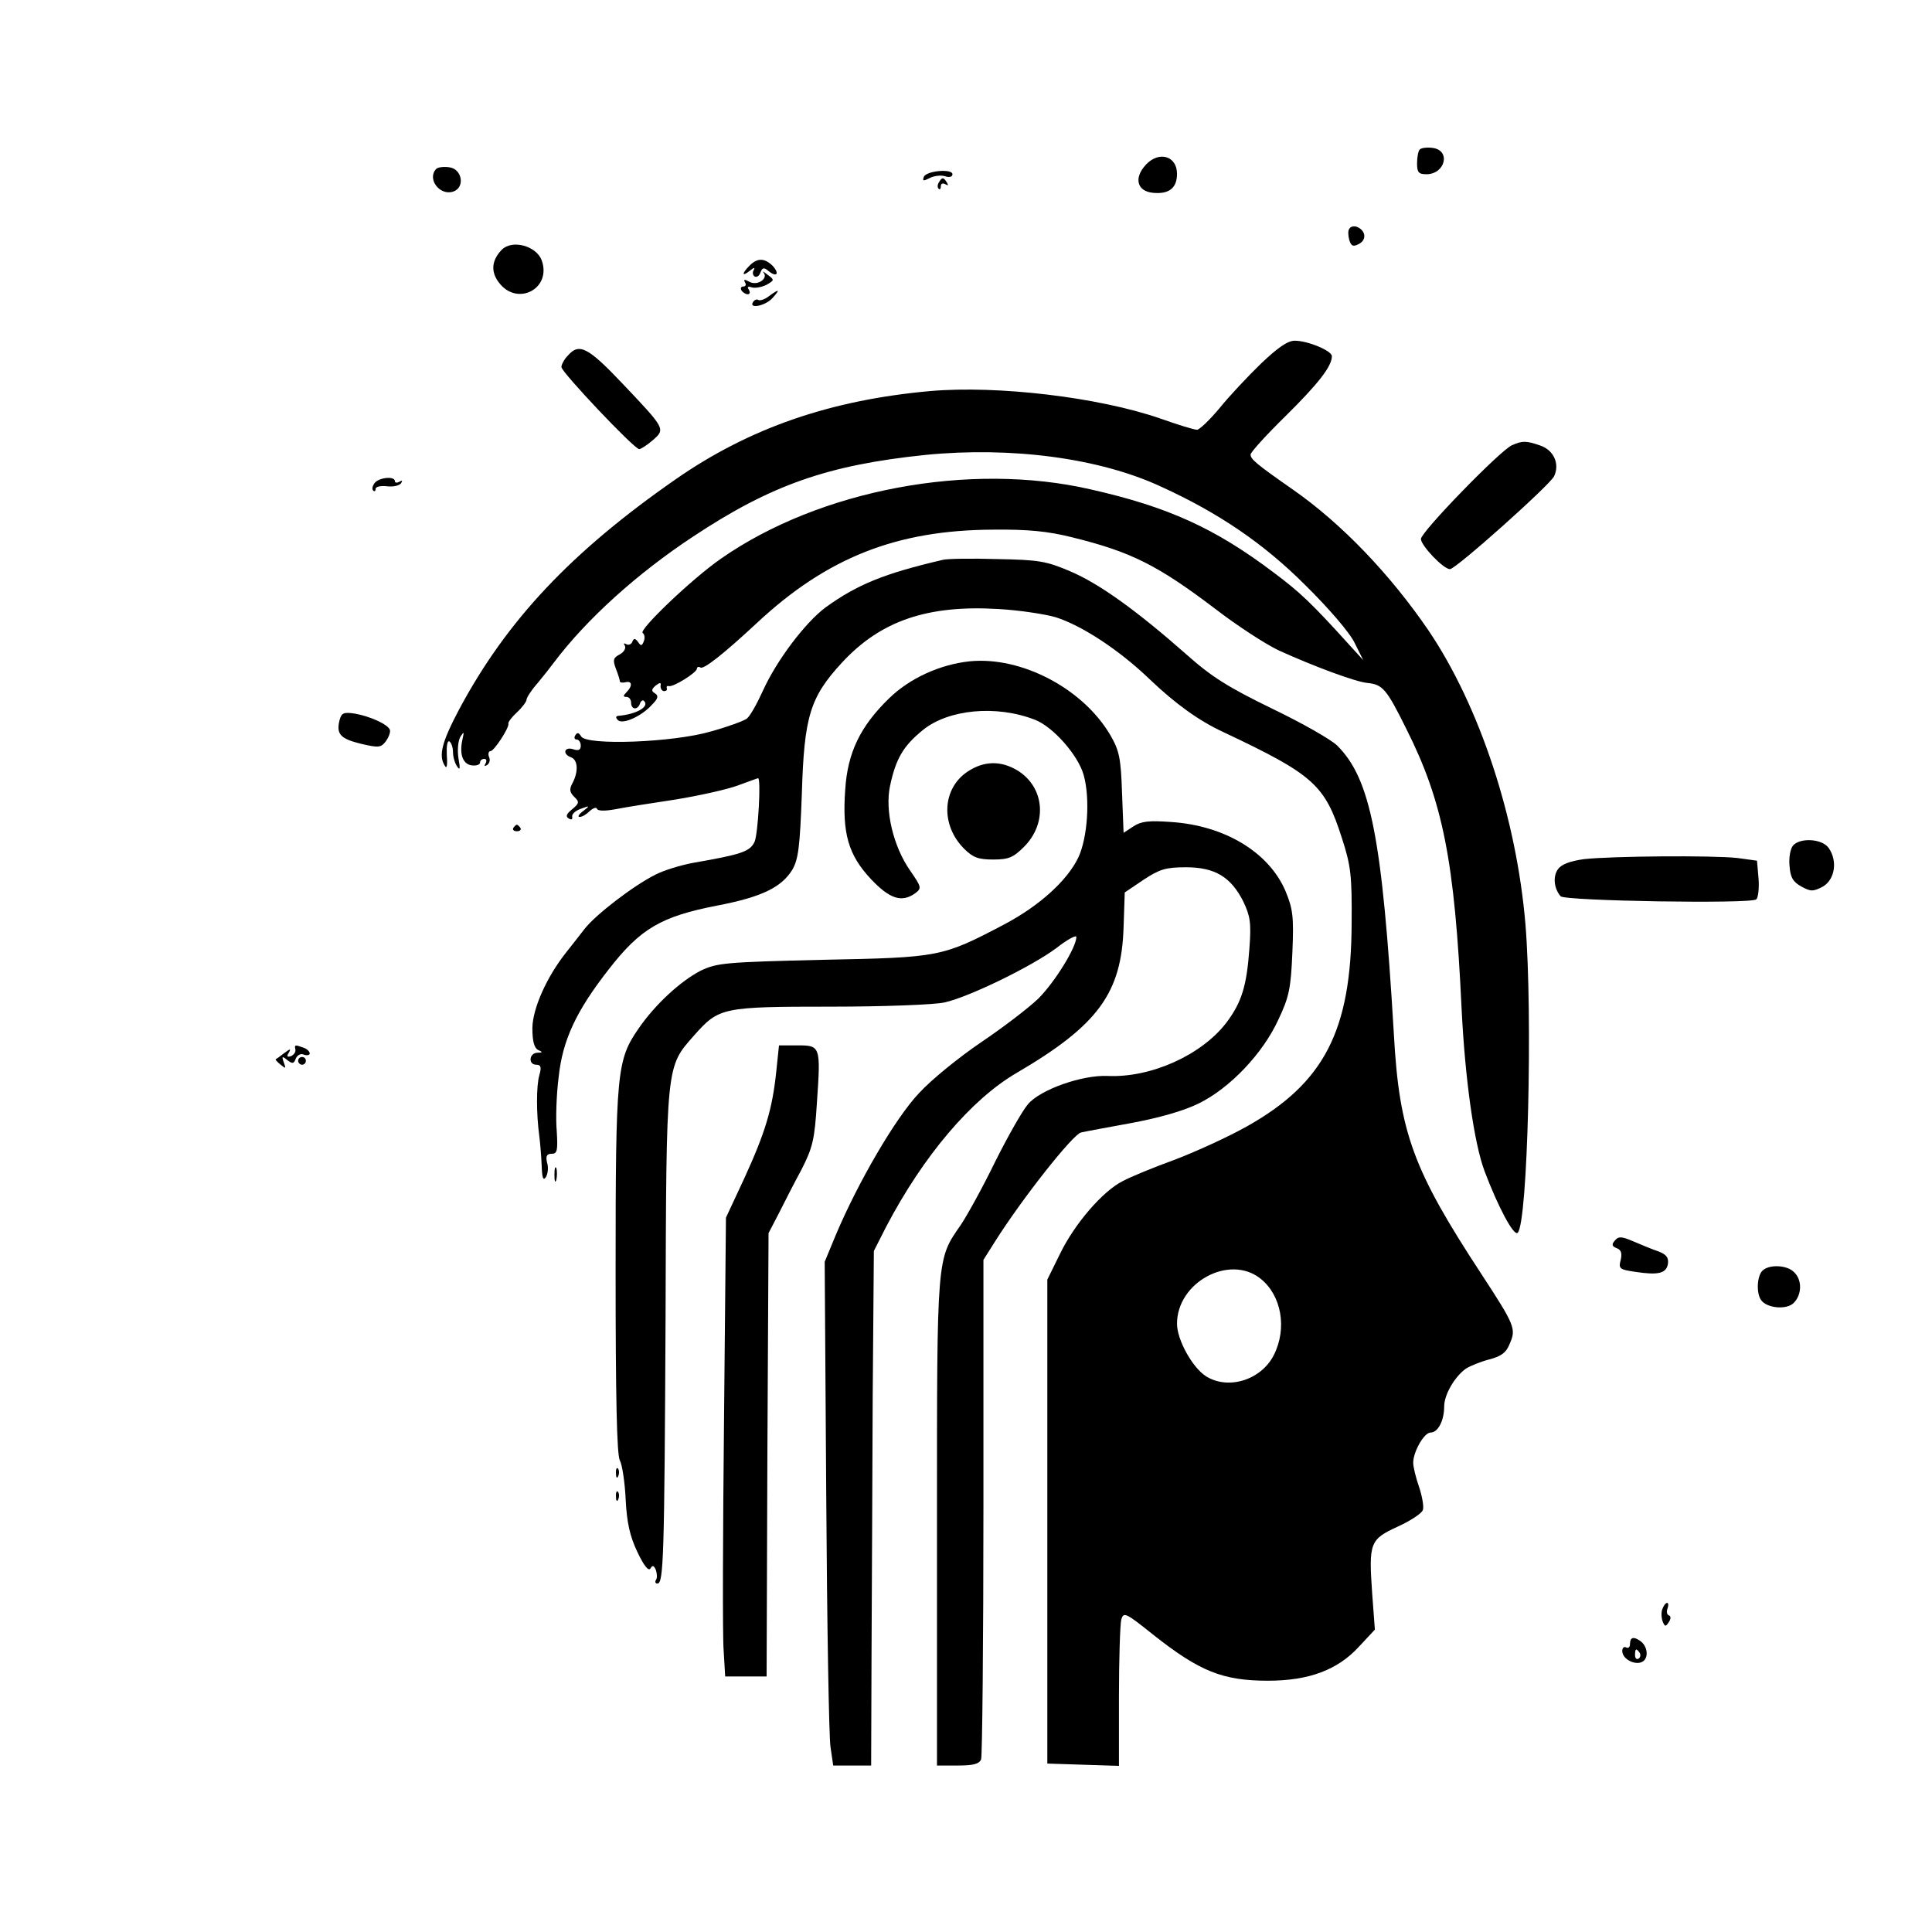 <?xml version="1.0" standalone="no"?>
<!DOCTYPE svg PUBLIC "-//W3C//DTD SVG 20010904//EN"
 "http://www.w3.org/TR/2001/REC-SVG-20010904/DTD/svg10.dtd">
<svg version="1.0" xmlns="http://www.w3.org/2000/svg"
 width="499pt" height="499pt" viewBox="0 0 499 499"
 preserveAspectRatio="xMidYMid meet">

<g transform="translate(0,499) scale(0.1,-0.1)"
fill="#000000" stroke="none">
<path d="M3667 4604 c-4 -4 -7 -20 -7 -36 0 -23 4 -28 24 -28 49 0 64 62 16
68 -14 2 -29 0 -33 -4z"/>
<path d="M2960 4565 c-32 -34 -24 -69 18 -73 41 -4 62 12 62 49 0 46 -46 60
-80 24z"/>
<path d="M1127 4554 c-25 -25 8 -70 43 -59 32 10 24 59 -10 63 -14 2 -29 0
-33 -4z"/>
<path d="M2386 4533 c-4 -11 -1 -11 15 -3 11 6 29 8 39 5 12 -4 20 -2 20 5 0
15 -68 9 -74 -7z"/>
<path d="M2425 4519 c-4 -6 -4 -13 -1 -16 3 -4 6 -1 6 6 0 7 5 9 12 5 7 -4 8
-3 4 4 -9 15 -13 15 -21 1z"/>
<path d="M3485 4399 c-4 -5 -3 -18 0 -29 5 -16 10 -18 25 -10 21 11 17 35 -5
44 -8 3 -17 1 -20 -5z"/>
<path d="M1296 4345 c-26 -27 -29 -56 -8 -84 47 -64 138 -17 111 57 -14 37
-76 54 -103 27z"/>
<path d="M1936 4304 c-21 -21 -20 -30 1 -13 10 8 14 9 10 2 -4 -6 -3 -14 2
-17 5 -3 12 1 15 10 5 13 9 14 21 4 22 -18 29 -6 10 14 -21 20 -39 20 -59 0z"/>
<path d="M1972 4286 c13 -15 -15 -35 -36 -24 -13 7 -16 7 -12 -1 4 -6 2 -11
-4 -11 -6 0 -8 -4 -5 -10 3 -5 11 -10 16 -10 6 0 7 5 3 12 -5 7 -2 9 7 6 8 -3
25 0 38 6 21 12 22 13 4 26 -10 8 -15 11 -11 6z"/>
<path d="M1986 4225 c-10 -8 -22 -12 -27 -10 -4 3 -10 1 -14 -5 -12 -19 32
-10 50 10 21 23 18 25 -9 5z"/>
<path d="M3257 4051 c-34 -33 -82 -84 -107 -115 -25 -30 -51 -55 -58 -56 -8 0
-50 13 -95 29 -159 55 -419 86 -594 71 -257 -23 -467 -95 -658 -228 -269 -187
-436 -364 -559 -594 -45 -85 -54 -120 -37 -146 5 -9 7 2 5 27 -1 24 1 39 7 36
5 -4 9 -16 9 -28 0 -12 5 -29 11 -37 7 -11 8 -5 3 22 -3 21 -1 44 5 55 10 15
10 14 5 -9 -8 -37 2 -63 26 -65 11 -1 20 2 20 8 0 5 5 9 11 9 5 0 7 -5 3 -12
-4 -7 -3 -8 4 -4 6 4 9 13 5 21 -3 8 -1 15 4 15 9 0 49 61 46 71 -1 4 9 17 22
29 14 13 25 28 25 33 0 5 12 24 28 42 15 18 34 42 42 53 85 113 216 231 360
326 202 134 349 185 600 211 222 22 450 -8 609 -82 149 -68 265 -147 372 -254
61 -60 116 -124 128 -150 l22 -44 -32 35 c-103 114 -131 140 -199 191 -152
115 -274 170 -473 215 -313 72 -700 -1 -955 -179 -75 -52 -214 -185 -202 -192
5 -3 6 -13 3 -21 -5 -13 -8 -13 -15 -2 -8 10 -11 10 -15 0 -2 -6 -10 -9 -15
-6 -7 4 -8 2 -4 -4 3 -6 -2 -16 -13 -22 -17 -9 -19 -14 -10 -38 6 -15 10 -29
10 -32 0 -3 7 -4 15 -2 17 4 18 -10 2 -26 -9 -9 -9 -12 0 -12 7 0 12 -7 12
-15 0 -18 17 -20 23 -2 2 6 7 10 10 7 16 -15 -19 -35 -67 -39 -6 -1 -6 -5 0
-11 12 -12 62 10 89 41 15 15 16 22 7 28 -10 6 -10 10 1 20 12 9 15 9 13 -1 0
-7 4 -13 9 -13 6 0 9 3 7 8 -1 4 1 6 5 5 11 -4 73 35 73 45 0 4 4 6 9 3 8 -6
60 35 146 115 181 169 361 240 610 241 89 1 142 -4 205 -20 150 -37 219 -71
368 -184 57 -44 131 -92 165 -108 88 -40 197 -81 229 -84 39 -4 49 -15 100
-118 95 -189 125 -341 143 -723 9 -182 32 -346 59 -419 35 -93 76 -170 86
-160 26 27 39 563 20 796 -23 275 -118 563 -250 759 -99 145 -224 276 -350
364 -96 67 -110 79 -110 91 0 6 41 51 91 100 84 83 119 128 119 154 0 14 -62
40 -96 40 -18 0 -44 -18 -87 -59z"/>
<path d="M1467 4072 c-10 -10 -17 -24 -17 -30 0 -13 188 -212 201 -212 4 0 20
10 35 23 33 29 33 29 -78 146 -89 94 -112 106 -141 73z"/>
<path d="M3905 3840 c-30 -13 -235 -224 -235 -242 0 -17 58 -78 75 -78 15 0
258 217 269 240 15 32 -1 67 -35 79 -37 13 -47 13 -74 1z"/>
<path d="M968 3743 c-6 -8 -8 -16 -4 -20 3 -3 6 -2 6 4 0 6 13 9 30 7 16 -2
32 2 36 8 4 7 3 8 -4 4 -7 -4 -12 -3 -12 1 0 14 -40 10 -52 -4z"/>
<path d="M2435 3544 c-150 -35 -220 -63 -303 -123 -52 -39 -126 -136 -162
-216 -15 -33 -33 -65 -41 -71 -8 -6 -49 -21 -92 -33 -98 -29 -323 -37 -336
-13 -6 10 -10 11 -15 3 -4 -6 -2 -11 3 -11 6 0 11 -7 11 -16 0 -11 -6 -14 -20
-9 -23 7 -28 -13 -5 -21 18 -7 19 -37 4 -66 -9 -16 -8 -24 4 -36 14 -13 13
-17 -5 -32 -15 -12 -18 -19 -9 -24 6 -4 10 -3 9 4 -2 7 8 16 22 21 24 9 24 8
6 -6 -11 -8 -15 -15 -9 -15 7 0 18 7 26 15 9 8 17 11 19 6 2 -6 21 -6 48 -1
25 5 95 16 155 25 61 10 133 26 160 36 28 10 51 19 53 19 8 0 0 -143 -9 -164
-12 -26 -35 -33 -161 -55 -31 -6 -74 -19 -95 -30 -58 -29 -155 -104 -183 -140
-14 -18 -35 -45 -47 -60 -51 -64 -87 -145 -88 -196 0 -35 5 -52 15 -57 12 -5
12 -7 -2 -7 -22 -1 -24 -31 -3 -31 12 0 14 -6 8 -27 -8 -28 -8 -99 0 -158 2
-16 5 -50 6 -75 1 -32 4 -41 11 -30 5 8 7 25 3 37 -4 17 -1 23 12 23 14 0 16
8 13 58 -3 31 -1 95 5 141 10 95 46 171 129 277 82 106 136 137 280 165 115
22 166 47 194 92 16 27 20 59 25 197 6 200 21 249 104 339 100 108 221 149
404 138 53 -3 119 -13 147 -21 67 -21 164 -84 244 -161 66 -63 127 -107 190
-136 233 -110 262 -136 306 -274 23 -71 26 -96 25 -220 -1 -277 -71 -412 -270
-524 -48 -27 -131 -65 -186 -86 -55 -20 -116 -45 -136 -56 -51 -26 -123 -109
-161 -187 l-33 -67 0 -625 0 -625 93 -3 92 -3 0 178 c0 98 3 188 6 200 6 20
11 18 81 -38 121 -96 181 -120 298 -120 106 0 180 28 235 88 l41 44 -7 94 c-9
130 -6 139 66 172 33 15 62 34 65 43 3 9 -2 36 -10 60 -8 23 -15 51 -15 62 0
28 28 78 45 78 19 0 35 31 35 67 0 31 27 77 56 98 11 7 38 18 61 24 31 8 44
18 53 42 16 37 12 47 -73 177 -177 270 -213 366 -227 622 -30 507 -60 658
-146 744 -16 16 -92 59 -169 96 -113 55 -156 82 -220 139 -128 113 -225 183
-300 215 -63 27 -82 30 -190 32 -66 2 -129 1 -140 -2z m820 -1856 c55 -43 70
-129 35 -198 -33 -65 -119 -91 -176 -54 -35 23 -74 94 -74 135 0 107 135 180
215 117z"/>
<path d="M2505 3282 c-77 -8 -156 -44 -209 -96 -74 -72 -107 -140 -113 -236
-8 -112 8 -168 66 -230 49 -52 80 -62 115 -37 17 13 16 16 -13 58 -44 63 -66
156 -52 220 15 70 34 102 84 143 66 54 190 66 290 27 47 -18 112 -92 126 -143
17 -61 10 -162 -14 -213 -29 -60 -101 -125 -192 -173 -160 -84 -166 -85 -468
-91 -252 -6 -273 -8 -315 -28 -51 -26 -118 -87 -161 -150 -56 -81 -59 -112
-59 -626 0 -323 3 -475 11 -489 6 -11 13 -57 15 -101 3 -60 11 -95 30 -135 17
-36 29 -51 34 -43 5 9 9 8 14 -4 3 -9 4 -21 0 -26 -3 -5 -1 -9 4 -9 16 0 18
68 21 685 2 662 1 648 74 731 64 72 72 74 354 74 136 0 268 5 293 11 63 14
225 93 288 140 28 22 52 35 52 29 0 -27 -56 -117 -98 -159 -26 -25 -93 -76
-148 -113 -56 -38 -128 -96 -160 -131 -61 -64 -158 -231 -215 -366 l-29 -70 4
-603 c2 -332 7 -624 11 -650 l7 -48 49 0 49 0 1 288 c1 158 2 457 3 664 l3
377 32 63 c96 183 220 329 337 397 210 123 271 206 276 377 l3 89 49 33 c41
27 57 32 109 32 75 0 116 -25 148 -88 18 -38 21 -55 16 -121 -7 -98 -20 -140
-60 -193 -64 -83 -194 -142 -306 -137 -66 3 -174 -35 -206 -73 -14 -16 -52
-83 -85 -149 -32 -66 -72 -138 -88 -162 -63 -91 -62 -75 -62 -767 l0 -630 54
0 c40 0 55 4 60 16 3 9 6 302 6 653 l0 637 29 46 c72 114 202 278 223 283 13
3 73 14 133 25 69 13 133 31 171 50 80 39 166 129 206 217 28 59 32 81 36 174
4 93 1 112 -18 158 -43 100 -157 169 -296 178 -56 4 -76 2 -96 -11 l-26 -17
-4 103 c-3 90 -7 109 -30 149 -71 121 -230 204 -363 191z"/>
<path d="M877 3130 c-9 -36 2 -48 55 -61 47 -11 52 -10 65 7 7 10 12 23 10 29
-5 14 -51 35 -91 42 -28 4 -34 2 -39 -17z"/>
<path d="M2499 2997 c-66 -44 -70 -138 -9 -199 23 -23 37 -28 75 -28 40 0 52
5 80 33 61 61 53 154 -17 197 -43 26 -87 25 -129 -3z"/>
<path d="M1326 2852 c-3 -5 1 -9 9 -9 8 0 12 4 9 9 -3 4 -7 8 -9 8 -2 0 -6 -4
-9 -8z"/>
<path d="M4631 2806 c-7 -8 -11 -32 -9 -52 2 -30 9 -42 31 -54 24 -13 30 -13
55 0 31 18 39 66 15 100 -17 24 -74 27 -92 6z"/>
<path d="M4091 2771 c-35 -5 -58 -13 -67 -26 -14 -19 -10 -51 7 -70 12 -12
489 -20 505 -8 5 4 8 29 6 54 l-4 46 -51 7 c-65 7 -323 5 -396 -3z"/>
<path d="M763 2279 c1 -6 -4 -14 -12 -17 -10 -3 -11 0 -5 9 6 11 4 11 -12 -1
-10 -8 -20 -15 -22 -16 -1 -1 4 -7 13 -14 13 -11 14 -10 8 6 -6 16 -4 17 9 6
13 -10 17 -10 22 4 4 9 13 14 21 10 8 -3 15 -1 15 3 0 5 -7 12 -16 15 -22 8
-24 8 -21 -5z"/>
<path d="M2005 2223 c-10 -98 -29 -159 -82 -275 l-48 -103 -5 -525 c-3 -289
-4 -555 -1 -592 l4 -68 53 0 54 0 2 573 3 572 26 50 c14 28 40 79 59 114 29
57 34 77 40 174 10 145 9 147 -50 147 l-48 0 -7 -67z"/>
<path d="M770 2250 c0 -5 5 -10 10 -10 6 0 10 5 10 10 0 6 -4 10 -10 10 -5 0
-10 -4 -10 -10z"/>
<path d="M1432 1955 c0 -16 2 -22 5 -12 2 9 2 23 0 30 -3 6 -5 -1 -5 -18z"/>
<path d="M4171 1786 c-9 -10 -8 -15 5 -20 11 -4 14 -13 10 -30 -6 -23 -3 -25
38 -31 59 -9 80 -4 84 21 2 16 -4 24 -25 32 -15 5 -44 17 -65 26 -30 13 -38
13 -47 2z"/>
<path d="M4552 1708 c-14 -14 -16 -57 -4 -75 14 -22 67 -27 85 -8 21 21 22 59
1 79 -18 19 -65 21 -82 4z"/>
<path d="M1591 1184 c0 -11 3 -14 6 -6 3 7 2 16 -1 19 -3 4 -6 -2 -5 -13z"/>
<path d="M1591 1124 c0 -11 3 -14 6 -6 3 7 2 16 -1 19 -3 4 -6 -2 -5 -13z"/>
<path d="M4294 835 c-4 -8 -3 -23 0 -32 6 -15 8 -15 16 -3 6 9 6 16 0 18 -5 2
-6 10 -3 18 3 8 2 14 -1 14 -4 0 -9 -7 -12 -15z"/>
<path d="M4210 744 c0 -8 -4 -12 -10 -9 -5 3 -10 -1 -10 -9 0 -23 38 -40 55
-26 14 12 9 40 -9 52 -17 12 -26 9 -26 -8z m25 -23 c3 -5 2 -12 -3 -15 -5 -3
-9 1 -9 9 0 17 3 19 12 6z"/>
</g>
</svg>
